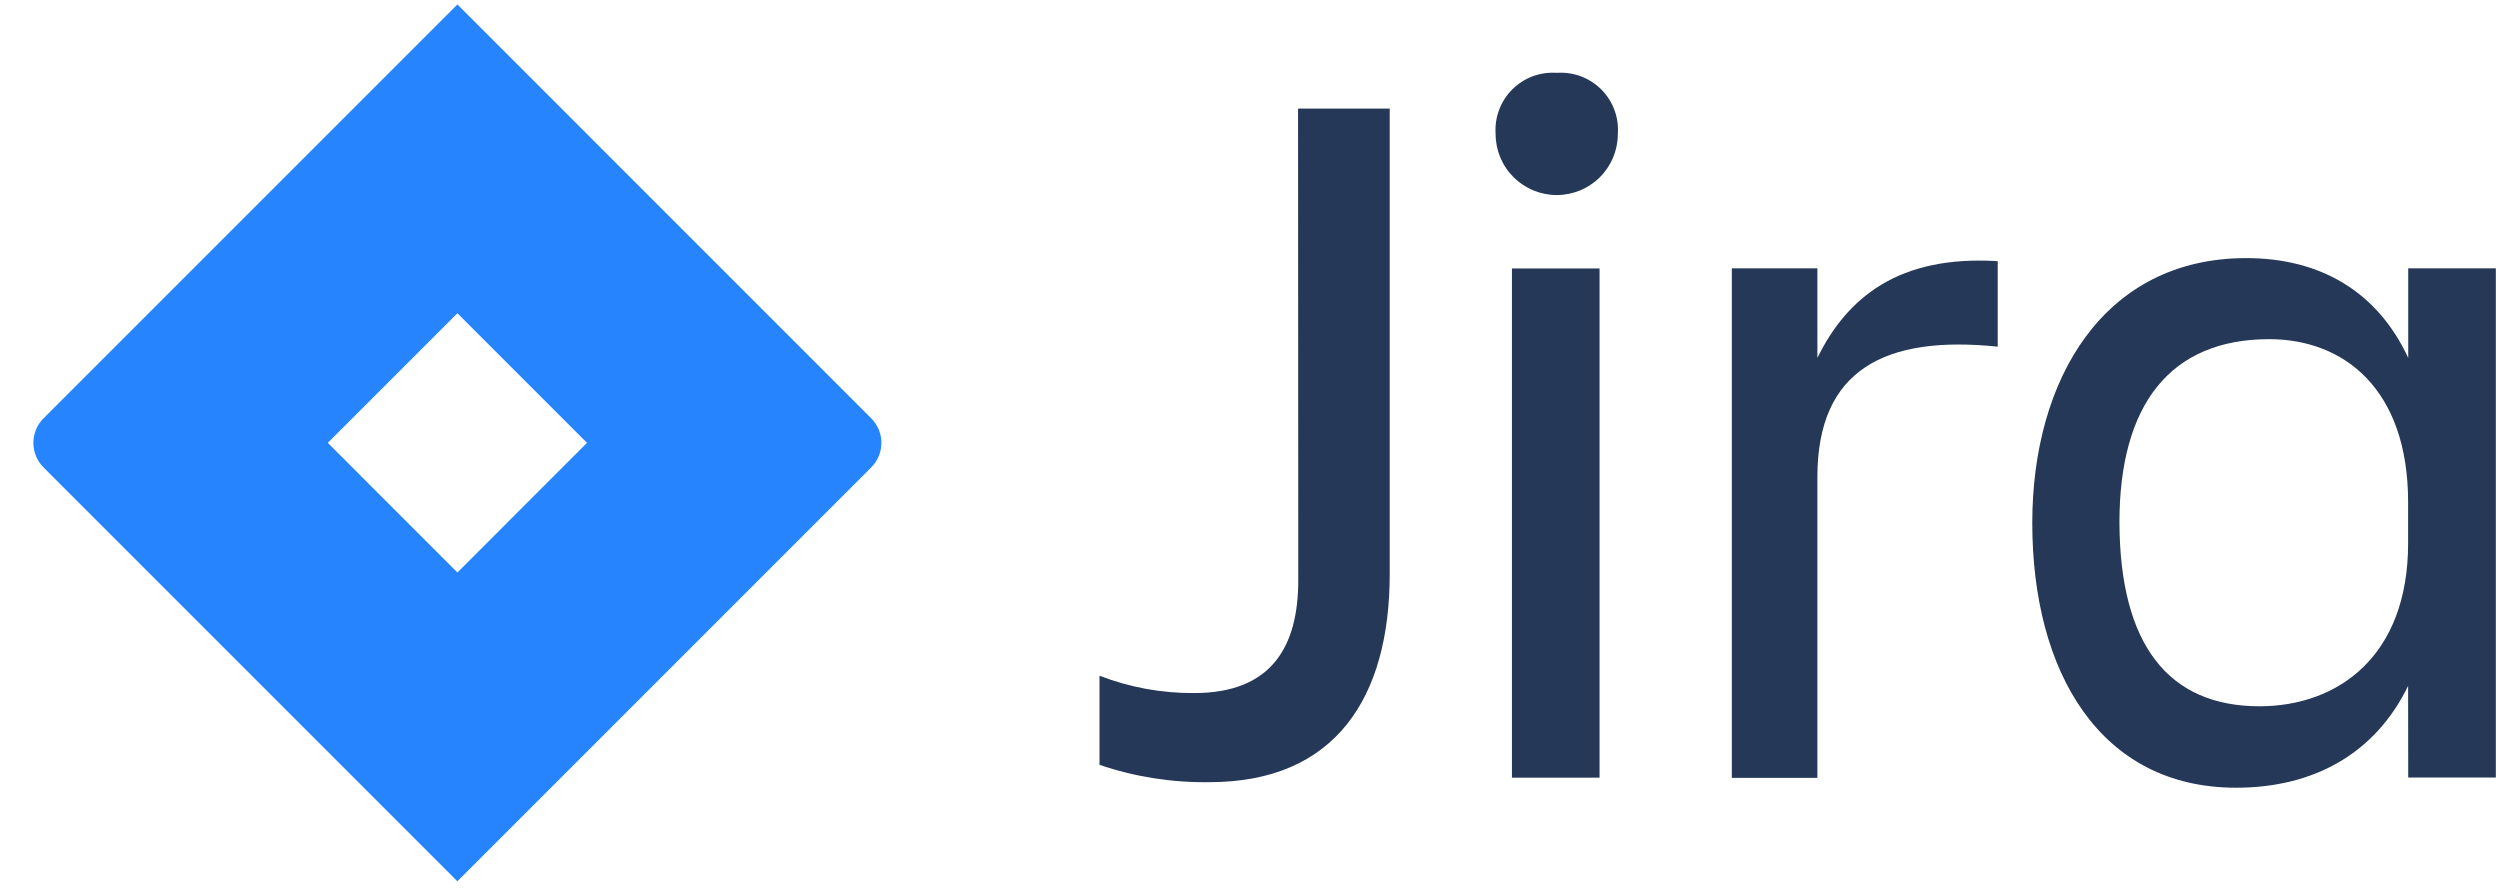 <svg width="45" height="16" viewBox="0 0 45 16" fill="none" xmlns="http://www.w3.org/2000/svg">
<path d="M23.365 1.955H25.015V10.33C25.015 12.548 24.044 14.079 21.77 14.079C21.097 14.089 20.427 13.984 19.791 13.767V12.163C20.334 12.373 20.912 12.479 21.495 12.475C22.888 12.475 23.369 11.642 23.369 10.44L23.365 1.955Z" fill="#253858"/>
<path d="M28.021 1.311C28.169 1.301 28.316 1.322 28.454 1.373C28.593 1.425 28.718 1.506 28.823 1.61C28.927 1.714 29.008 1.84 29.059 1.978C29.111 2.116 29.132 2.264 29.121 2.411C29.121 2.703 29.005 2.983 28.799 3.189C28.593 3.395 28.313 3.511 28.021 3.511C27.73 3.511 27.45 3.395 27.244 3.189C27.037 2.983 26.921 2.703 26.921 2.411C26.911 2.264 26.932 2.116 26.984 1.978C27.035 1.84 27.116 1.714 27.22 1.61C27.325 1.506 27.45 1.425 27.588 1.373C27.727 1.322 27.874 1.301 28.021 1.311ZM27.215 4.832H28.792V13.998H27.215V4.832Z" fill="#253858"/>
<path d="M31.173 4.83H32.713V6.442C33.244 5.361 34.171 4.59 35.959 4.701V6.24C33.942 6.032 32.713 6.644 32.713 8.586V14.002H31.173V4.83Z" fill="#253858"/>
<path d="M43.346 12.346C42.758 13.556 41.658 14.179 40.248 14.179C37.81 14.179 36.581 12.108 36.581 9.413C36.581 6.828 37.865 4.646 40.431 4.646C41.769 4.646 42.795 5.251 43.348 6.442V4.83H44.925V13.996H43.348L43.346 12.346ZM40.669 12.713C42.081 12.713 43.346 11.815 43.346 9.78V9.038C43.346 7.003 42.191 6.105 40.846 6.105C39.067 6.105 38.15 7.278 38.15 9.405C38.158 11.613 39.037 12.713 40.671 12.713H40.669Z" fill="#253858"/>
<path d="M15.682 7.53L8.891 0.738L8.233 0.08L3.121 5.192L0.783 7.53C0.666 7.647 0.601 7.806 0.601 7.971C0.601 8.137 0.666 8.296 0.783 8.413L5.454 13.084L8.233 15.863L13.345 10.75L13.424 10.671L15.682 8.413C15.8 8.296 15.865 8.137 15.865 7.971C15.865 7.806 15.8 7.647 15.682 7.53V7.53ZM8.233 10.305L5.9 7.971L8.233 5.638L10.566 7.971L8.233 10.305Z" fill="#2684FF"/>
</svg>

